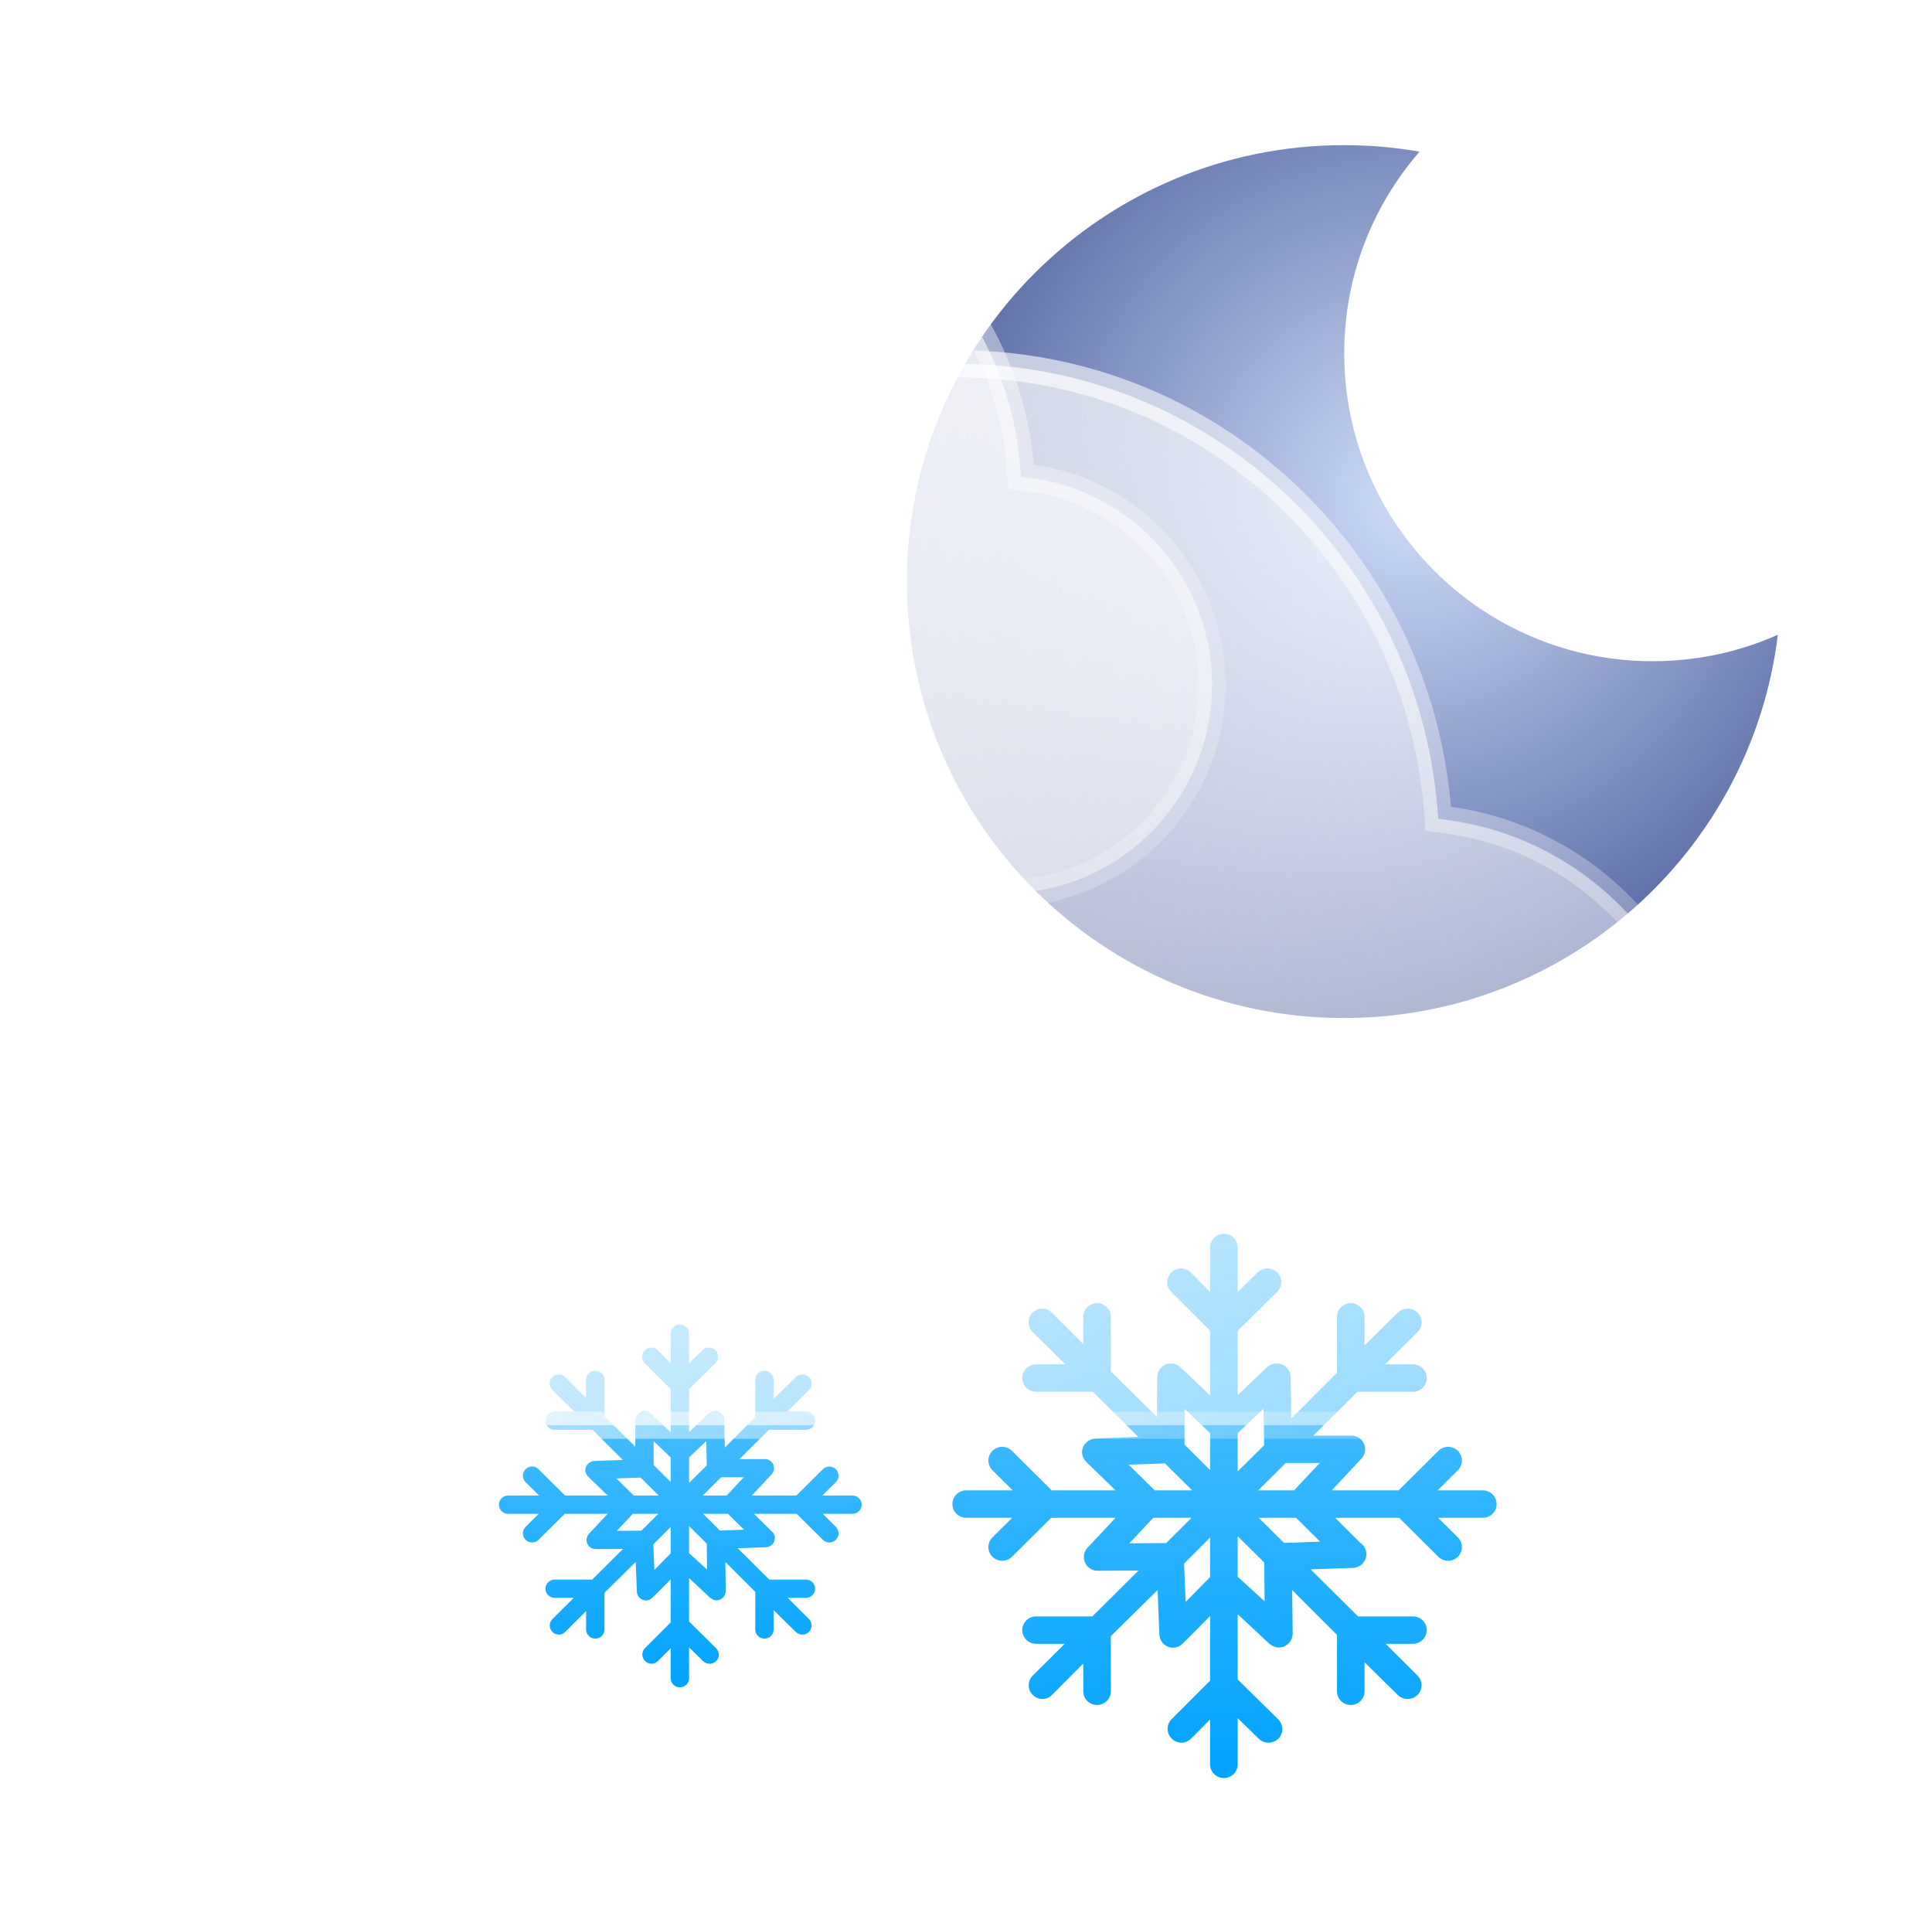 <svg width="213" height="212" viewBox="0 0 213 212" fill="none" xmlns="http://www.w3.org/2000/svg">
<g filter="url(#filter0_d_634_158)">
<path d="M171.48 156.289H166.492L168.728 154.068C169.322 153.478 169.322 152.522 168.728 151.932C168.135 151.343 167.172 151.342 166.578 151.932L162.192 156.289H154.82L158.1 152.787C158.672 152.176 158.637 151.221 158.022 150.653C157.771 150.42 157.46 150.29 157.142 150.258C156.949 150.248 152.785 150.257 152.785 150.257L157.658 145.416H163.777C164.617 145.416 165.297 144.74 165.297 143.906C165.297 143.072 164.617 142.396 163.777 142.396H160.699L164.285 138.834C164.878 138.244 164.878 137.288 164.285 136.698C163.691 136.109 162.695 136.109 162.101 136.698L158.439 140.302V137.161C158.439 136.327 157.759 135.651 156.919 135.651C156.079 135.651 155.399 136.327 155.399 137.161V143.322L150.364 148.357L150.28 143.797C150.28 143.79 150.287 143.783 150.287 143.776C150.28 143.409 150.144 143.043 149.867 142.757C149.285 142.157 148.291 142.139 147.686 142.718L144.453 145.784V138.693L148.805 134.403C149.399 133.813 149.415 132.857 148.822 132.268C148.228 131.678 147.24 131.678 146.646 132.268L144.453 134.421V129.51C144.453 128.676 143.772 128 142.933 128C142.093 128 141.412 128.676 141.412 129.51V134.421L139.278 132.268C138.684 131.678 137.738 131.678 137.145 132.268C136.551 132.858 136.525 133.814 137.119 134.403L141.412 138.693V145.825L138.133 142.709C137.523 142.136 136.579 142.162 136.001 142.767C135.783 142.996 135.66 143.274 135.613 143.563C135.584 143.681 135.572 143.803 135.572 143.928L135.554 148.202L130.466 143.18V137.161C130.466 136.327 129.786 135.651 128.946 135.651C128.106 135.651 127.426 136.327 127.426 137.161V140.16L123.975 136.698C123.381 136.109 122.435 136.109 121.841 136.698C121.248 137.288 121.256 138.244 121.85 138.834L125.444 142.396H122.223C121.383 142.396 120.703 143.072 120.703 143.906C120.703 144.74 121.383 145.416 122.223 145.416H128.485L133.501 150.398L128.827 150.565C128.012 150.595 127.302 151.257 127.294 152.059C127.293 152.082 127.223 152.104 127.223 152.127C127.223 152.127 127.223 152.128 127.223 152.129C127.223 152.131 127.293 152.132 127.293 152.134C127.302 152.511 127.487 152.886 127.778 153.172L130.989 156.289H123.951L119.565 151.932C118.971 151.342 118.009 151.342 117.415 151.932C116.821 152.522 116.821 153.478 117.415 154.068L119.651 156.288H114.52C113.68 156.288 113 156.964 113 157.798C113 158.633 113.68 159.309 114.52 159.309H119.592L117.415 161.471C116.821 162.061 116.821 163.017 117.415 163.607C117.712 163.901 118.101 164.049 118.49 164.049C118.879 164.049 119.268 163.901 119.565 163.607L123.892 159.309H130.992L127.9 162.61C127.328 163.22 127.363 164.175 127.978 164.744C128.271 165.014 128.642 165.148 129.013 165.148C129.02 165.148 129.027 165.147 129.034 165.147C129.038 165.147 129.043 165.148 129.047 165.148C129.051 165.148 129.054 165.148 129.058 165.148L133.519 165.123L128.426 170.181H122.223C121.383 170.181 120.703 170.857 120.703 171.691C120.703 172.525 121.383 173.201 122.223 173.201H125.385L121.859 176.704C121.265 177.294 121.265 178.25 121.859 178.84C122.155 179.135 122.545 179.282 122.934 179.282C123.323 179.282 123.678 179.135 123.975 178.84L127.426 175.379V178.436C127.426 179.27 128.106 179.946 128.946 179.946C129.786 179.946 130.466 179.27 130.466 178.436V172.359L135.624 167.269L135.822 172.18C135.852 172.995 136.535 173.651 137.349 173.635C137.626 173.629 137.926 173.541 138.223 173.324C138.439 173.167 141.412 170.14 141.412 170.14V177.265L137.162 181.521C136.568 182.11 136.585 183.067 137.178 183.656C137.475 183.951 137.872 184.099 138.262 184.099C138.651 184.099 139.01 183.951 139.307 183.656L141.412 181.536V186.49C141.412 187.324 142.093 188 142.933 188C143.772 188 144.453 187.324 144.453 186.49V181.394L146.765 183.656C147.062 183.951 147.468 184.099 147.857 184.099C148.246 184.099 148.643 183.951 148.94 183.656C149.534 183.067 149.504 182.111 148.91 181.521L144.453 177.122V169.935C144.453 169.935 147.236 172.531 147.675 172.95C148.114 173.369 148.474 173.604 148.998 173.604C149.001 173.604 149.004 173.604 149.007 173.604C149.847 173.604 150.523 172.879 150.518 172.045L150.456 167.274L155.399 172.217V178.436C155.399 179.27 156.079 179.946 156.919 179.946C157.759 179.946 158.439 179.27 158.439 178.436V175.237L162.101 178.84C162.398 179.135 162.804 179.282 163.193 179.282C163.582 179.282 163.98 179.135 164.276 178.84C164.87 178.25 164.874 177.294 164.281 176.704L160.758 173.201H163.777C164.617 173.201 165.297 172.525 165.297 171.691C165.297 170.857 164.617 170.181 163.777 170.181H157.717L152.499 164.998L157.174 164.831C157.19 164.83 157.206 164.828 157.223 164.827C157.229 164.826 157.235 164.826 157.241 164.825C158.047 164.761 158.667 164.078 158.638 163.268C158.62 162.779 158.371 162.355 157.999 162.092L155.19 159.309H162.251L166.578 163.607C166.875 163.902 167.264 164.049 167.653 164.049C168.042 164.049 168.431 163.902 168.728 163.607C169.322 163.017 169.322 162.061 168.728 161.471L166.551 159.309H171.48C172.32 159.309 173 158.633 173 157.799C173 156.965 172.32 156.289 171.48 156.289ZM153.499 153.265L150.667 156.289H146.713L149.754 153.268L153.499 153.265ZM147.299 147.285L147.371 151.313L144.453 154.195V149.979L147.299 147.285ZM138.594 147.302L141.412 149.984V154.052L138.59 151.232L138.594 147.302ZM132.431 153.459L136.437 153.315L139.431 156.289H135.316L132.431 153.459ZM132.509 162.123L135.145 159.309H139.372L136.566 162.096L132.509 162.123ZM138.715 168.59L138.542 164.354L141.412 161.486V165.836L138.715 168.59ZM147.423 168.523L144.453 165.809V161.344L147.38 164.235L147.423 168.523ZM153.539 161.939L149.563 162.081L146.772 159.309H150.885L153.539 161.939Z" fill="url(#paint0_linear_634_158)"/>
<path d="M101.986 156.859H98.661L100.152 155.379C100.548 154.985 100.548 154.348 100.152 153.955C99.756 153.562 99.115 153.562 98.719 153.955L95.795 156.859H90.88L93.067 154.525C93.448 154.118 93.425 153.481 93.015 153.102C92.847 152.947 92.64 152.86 92.428 152.839C92.299 152.832 89.523 152.838 89.523 152.838L92.772 149.611H96.851C97.411 149.611 97.865 149.16 97.865 148.604C97.865 148.048 97.411 147.597 96.851 147.597H94.799L97.19 145.223C97.585 144.83 97.585 144.192 97.19 143.799C96.794 143.406 96.13 143.406 95.734 143.799L93.293 146.201V144.107C93.293 143.551 92.839 143.101 92.279 143.101C91.719 143.101 91.266 143.551 91.266 144.107V148.215L87.909 151.571L87.853 148.532C87.853 148.527 87.858 148.522 87.858 148.517C87.853 148.272 87.763 148.029 87.578 147.838C87.19 147.438 86.527 147.426 86.124 147.812L83.969 149.856V145.128L86.87 142.269C87.266 141.876 87.277 141.238 86.881 140.845C86.485 140.452 85.827 140.452 85.431 140.845L83.969 142.281V139.007C83.969 138.451 83.515 138 82.955 138C82.395 138 81.942 138.451 81.942 139.007V142.281L80.519 140.845C80.123 140.452 79.492 140.452 79.096 140.845C78.701 141.239 78.684 141.876 79.079 142.269L81.942 145.129V149.883L79.755 147.806C79.349 147.424 78.719 147.441 78.334 147.845C78.189 147.997 78.106 148.183 78.075 148.376C78.056 148.454 78.048 148.535 78.048 148.619L78.036 151.468L74.644 148.12V144.107C74.644 143.551 74.191 143.101 73.631 143.101C73.071 143.101 72.617 143.551 72.617 144.107V146.107L70.317 143.799C69.921 143.406 69.29 143.406 68.894 143.799C68.499 144.192 68.504 144.83 68.9 145.223L71.296 147.597H69.149C68.589 147.597 68.135 148.048 68.135 148.604C68.135 149.16 68.589 149.611 69.149 149.611H73.323L76.667 152.932L73.551 153.044C73.008 153.063 72.534 153.505 72.529 154.039C72.529 154.054 72.482 154.07 72.482 154.085C72.482 154.085 72.482 154.086 72.482 154.086C72.482 154.087 72.529 154.088 72.529 154.089C72.535 154.341 72.658 154.591 72.852 154.782L74.993 156.859H70.301L67.377 153.955C66.981 153.562 66.339 153.562 65.943 153.955C65.547 154.348 65.547 154.985 65.943 155.378L67.434 156.859H64.013C63.454 156.859 63 157.31 63 157.866C63 158.422 63.454 158.872 64.013 158.872H67.395L65.943 160.314C65.547 160.707 65.547 161.345 65.943 161.738C66.141 161.934 66.401 162.032 66.66 162.032C66.919 162.032 67.179 161.934 67.377 161.738L70.261 158.872H74.995L72.933 161.073C72.552 161.48 72.575 162.117 72.985 162.496C73.18 162.676 73.428 162.766 73.675 162.766C73.68 162.766 73.684 162.765 73.689 162.765C73.692 162.765 73.695 162.765 73.698 162.765C73.7 162.765 73.703 162.765 73.705 162.765L76.679 162.748L73.284 166.121H69.149C68.589 166.121 68.135 166.571 68.135 167.128C68.135 167.684 68.589 168.134 69.149 168.134H71.257L68.906 170.47C68.51 170.863 68.51 171.5 68.906 171.893C69.104 172.09 69.363 172.188 69.622 172.188C69.882 172.188 70.119 172.09 70.317 171.893L72.617 169.586V171.624C72.617 172.18 73.071 172.631 73.631 172.631C74.191 172.631 74.644 172.18 74.644 171.624V167.572L78.083 164.179L78.215 167.453C78.235 167.996 78.69 168.434 79.233 168.423C79.417 168.419 79.617 168.361 79.815 168.216C79.959 168.111 81.942 166.094 81.942 166.094V170.843L79.108 173.68C78.712 174.074 78.723 174.711 79.119 175.104C79.317 175.301 79.582 175.399 79.841 175.399C80.1 175.399 80.34 175.301 80.538 175.104L81.942 173.691V176.993C81.942 177.549 82.395 178 82.955 178C83.515 178 83.969 177.549 83.969 176.993V173.596L85.51 175.104C85.708 175.301 85.978 175.399 86.238 175.399C86.497 175.399 86.762 175.301 86.96 175.104C87.356 174.711 87.336 174.074 86.94 173.681L83.969 170.748V165.956C83.969 165.956 85.824 167.687 86.117 167.967C86.41 168.246 86.65 168.403 86.999 168.403C87.001 168.403 87.003 168.403 87.005 168.403C87.564 168.403 88.016 167.919 88.012 167.363L87.971 164.182L91.266 167.478V171.624C91.266 172.18 91.72 172.631 92.279 172.631C92.839 172.631 93.293 172.18 93.293 171.624V169.491L95.734 171.893C95.932 172.09 96.203 172.188 96.462 172.188C96.721 172.188 96.986 172.09 97.184 171.893C97.58 171.5 97.583 170.863 97.187 170.47L94.838 168.134H96.851C97.411 168.134 97.865 167.684 97.865 167.128C97.865 166.571 97.411 166.121 96.851 166.121H92.812L89.333 162.666L92.449 162.554C92.46 162.554 92.471 162.552 92.482 162.551C92.486 162.551 92.49 162.55 92.494 162.55C93.031 162.507 93.445 162.052 93.425 161.512C93.414 161.186 93.247 160.903 92.999 160.728L91.127 158.872H95.834L98.719 161.738C98.917 161.934 99.176 162.033 99.435 162.033C99.695 162.033 99.954 161.934 100.152 161.738C100.548 161.345 100.548 160.707 100.152 160.314L98.701 158.873H101.986C102.546 158.873 103 158.422 103 157.866C103 157.31 102.546 156.859 101.986 156.859ZM89.999 154.843L88.111 156.859H85.475L87.502 154.845L89.999 154.843ZM85.866 150.857L85.914 153.542L83.969 155.463V152.652L85.866 150.857ZM80.063 150.868L81.942 152.656V155.368L80.06 153.488L80.063 150.868ZM75.954 154.972L78.625 154.877L80.621 156.859H77.877L75.954 154.972ZM76.006 160.749L77.763 158.872H80.581L78.711 160.73L76.006 160.749ZM80.144 165.06L80.028 162.236L81.942 160.324V163.224L80.144 165.06ZM85.948 165.015L83.969 163.206V160.229L85.92 162.157L85.948 165.015ZM90.026 160.626L87.375 160.721L85.514 158.872H88.257L90.026 160.626Z" fill="url(#paint1_linear_634_158)"/>
<path fill-rule="evenodd" clip-rule="evenodd" d="M204.004 61.974C199.785 63.848 195.115 64.888 190.2 64.888C171.422 64.888 156.2 49.691 156.2 30.944C156.2 22.443 159.33 14.672 164.503 8.717C161.796 8.246 159.011 8 156.169 8C129.555 8 107.98 29.54 107.98 56.11C107.98 82.68 129.555 104.22 156.169 104.22C180.795 104.22 201.106 85.779 204.004 61.974Z" fill="url(#paint2_radial_634_158)"/>
<path d="M46.617 38.052L47.525 37.864L47.763 36.968C51.971 21.153 66.406 9.5 83.564 9.5C102.961 9.5 118.876 24.395 120.473 43.355L120.574 44.552L121.764 44.715C132.985 46.254 141.627 55.871 141.627 67.5C141.627 80.201 131.32 90.5 118.601 90.5H85.316H52.03C37.376 90.5 25.5 78.634 25.5 64C25.5 51.219 34.56 40.547 46.617 38.052Z" fill="url(#paint3_linear_634_158)" stroke="url(#paint4_linear_634_158)" stroke-width="3"/>
<path d="M61.099 72.906L62.007 72.716L62.243 71.82C68.279 48.946 88.975 32.105 113.56 32.105C141.354 32.105 164.176 53.63 166.466 81.057L166.566 82.253L167.756 82.418C183.947 84.657 196.435 98.656 196.435 115.605C196.435 134.117 181.541 149.105 163.192 149.105H116.041H68.891C47.801 149.105 30.685 131.878 30.685 110.605C30.685 92.026 43.742 76.529 61.099 72.906Z" fill="url(#paint5_linear_634_158)" stroke="url(#paint6_linear_634_158)" stroke-width="3"/>
</g>
<defs>
<filter id="filter0_d_634_158" x="0" y="0" width="212.004" height="212" filterUnits="userSpaceOnUse" color-interpolation-filters="sRGB">
<feFlood flood-opacity="0" result="BackgroundImageFix"/>
<feColorMatrix in="SourceAlpha" type="matrix" values="0 0 0 0 0 0 0 0 0 0 0 0 0 0 0 0 0 0 127 0" result="hardAlpha"/>
<feOffset dx="-8" dy="8"/>
<feGaussianBlur stdDeviation="8"/>
<feComposite in2="hardAlpha" operator="out"/>
<feColorMatrix type="matrix" values="0 0 0 0 0.164 0 0 0 0 0.315 0 0 0 0 0.475 0 0 0 0.1 0"/>
<feBlend mode="normal" in2="BackgroundImageFix" result="effect1_dropShadow_634_158"/>
<feBlend mode="normal" in="SourceGraphic" in2="effect1_dropShadow_634_158" result="shape"/>
</filter>
<linearGradient id="paint0_linear_634_158" x1="143" y1="128" x2="143" y2="188" gradientUnits="userSpaceOnUse">
<stop stop-color="#5EC5FF"/>
<stop offset="1" stop-color="#00A3FF"/>
</linearGradient>
<linearGradient id="paint1_linear_634_158" x1="83" y1="138" x2="83" y2="178" gradientUnits="userSpaceOnUse">
<stop stop-color="#5EC5FF"/>
<stop offset="1" stop-color="#00A3FF"/>
</linearGradient>
<radialGradient id="paint2_radial_634_158" cx="0" cy="0" r="1" gradientUnits="userSpaceOnUse" gradientTransform="translate(163.665 47.023) rotate(126.312) scale(63.519 63.55)">
<stop stop-color="#CFDDF9"/>
<stop offset="1" stop-color="#465897"/>
</radialGradient>
<linearGradient id="paint3_linear_634_158" x1="24" y1="8" x2="145.046" y2="89.138" gradientUnits="userSpaceOnUse">
<stop stop-color="white" stop-opacity="0.9"/>
<stop offset="1" stop-color="white" stop-opacity="0.4"/>
</linearGradient>
<linearGradient id="paint4_linear_634_158" x1="24" y1="8" x2="125.659" y2="84.35" gradientUnits="userSpaceOnUse">
<stop stop-color="white" stop-opacity="0.9"/>
<stop offset="1" stop-color="white" stop-opacity="0.2"/>
</linearGradient>
<linearGradient id="paint5_linear_634_158" x1="29.185" y1="30.605" x2="201.547" y2="145.17" gradientUnits="userSpaceOnUse">
<stop stop-color="white" stop-opacity="0.9"/>
<stop offset="1" stop-color="white" stop-opacity="0.4"/>
</linearGradient>
<linearGradient id="paint6_linear_634_158" x1="29.185" y1="30.605" x2="174.066" y2="138.501" gradientUnits="userSpaceOnUse">
<stop stop-color="white" stop-opacity="0.9"/>
<stop offset="1" stop-color="white" stop-opacity="0.2"/>
</linearGradient>
</defs>
</svg>
